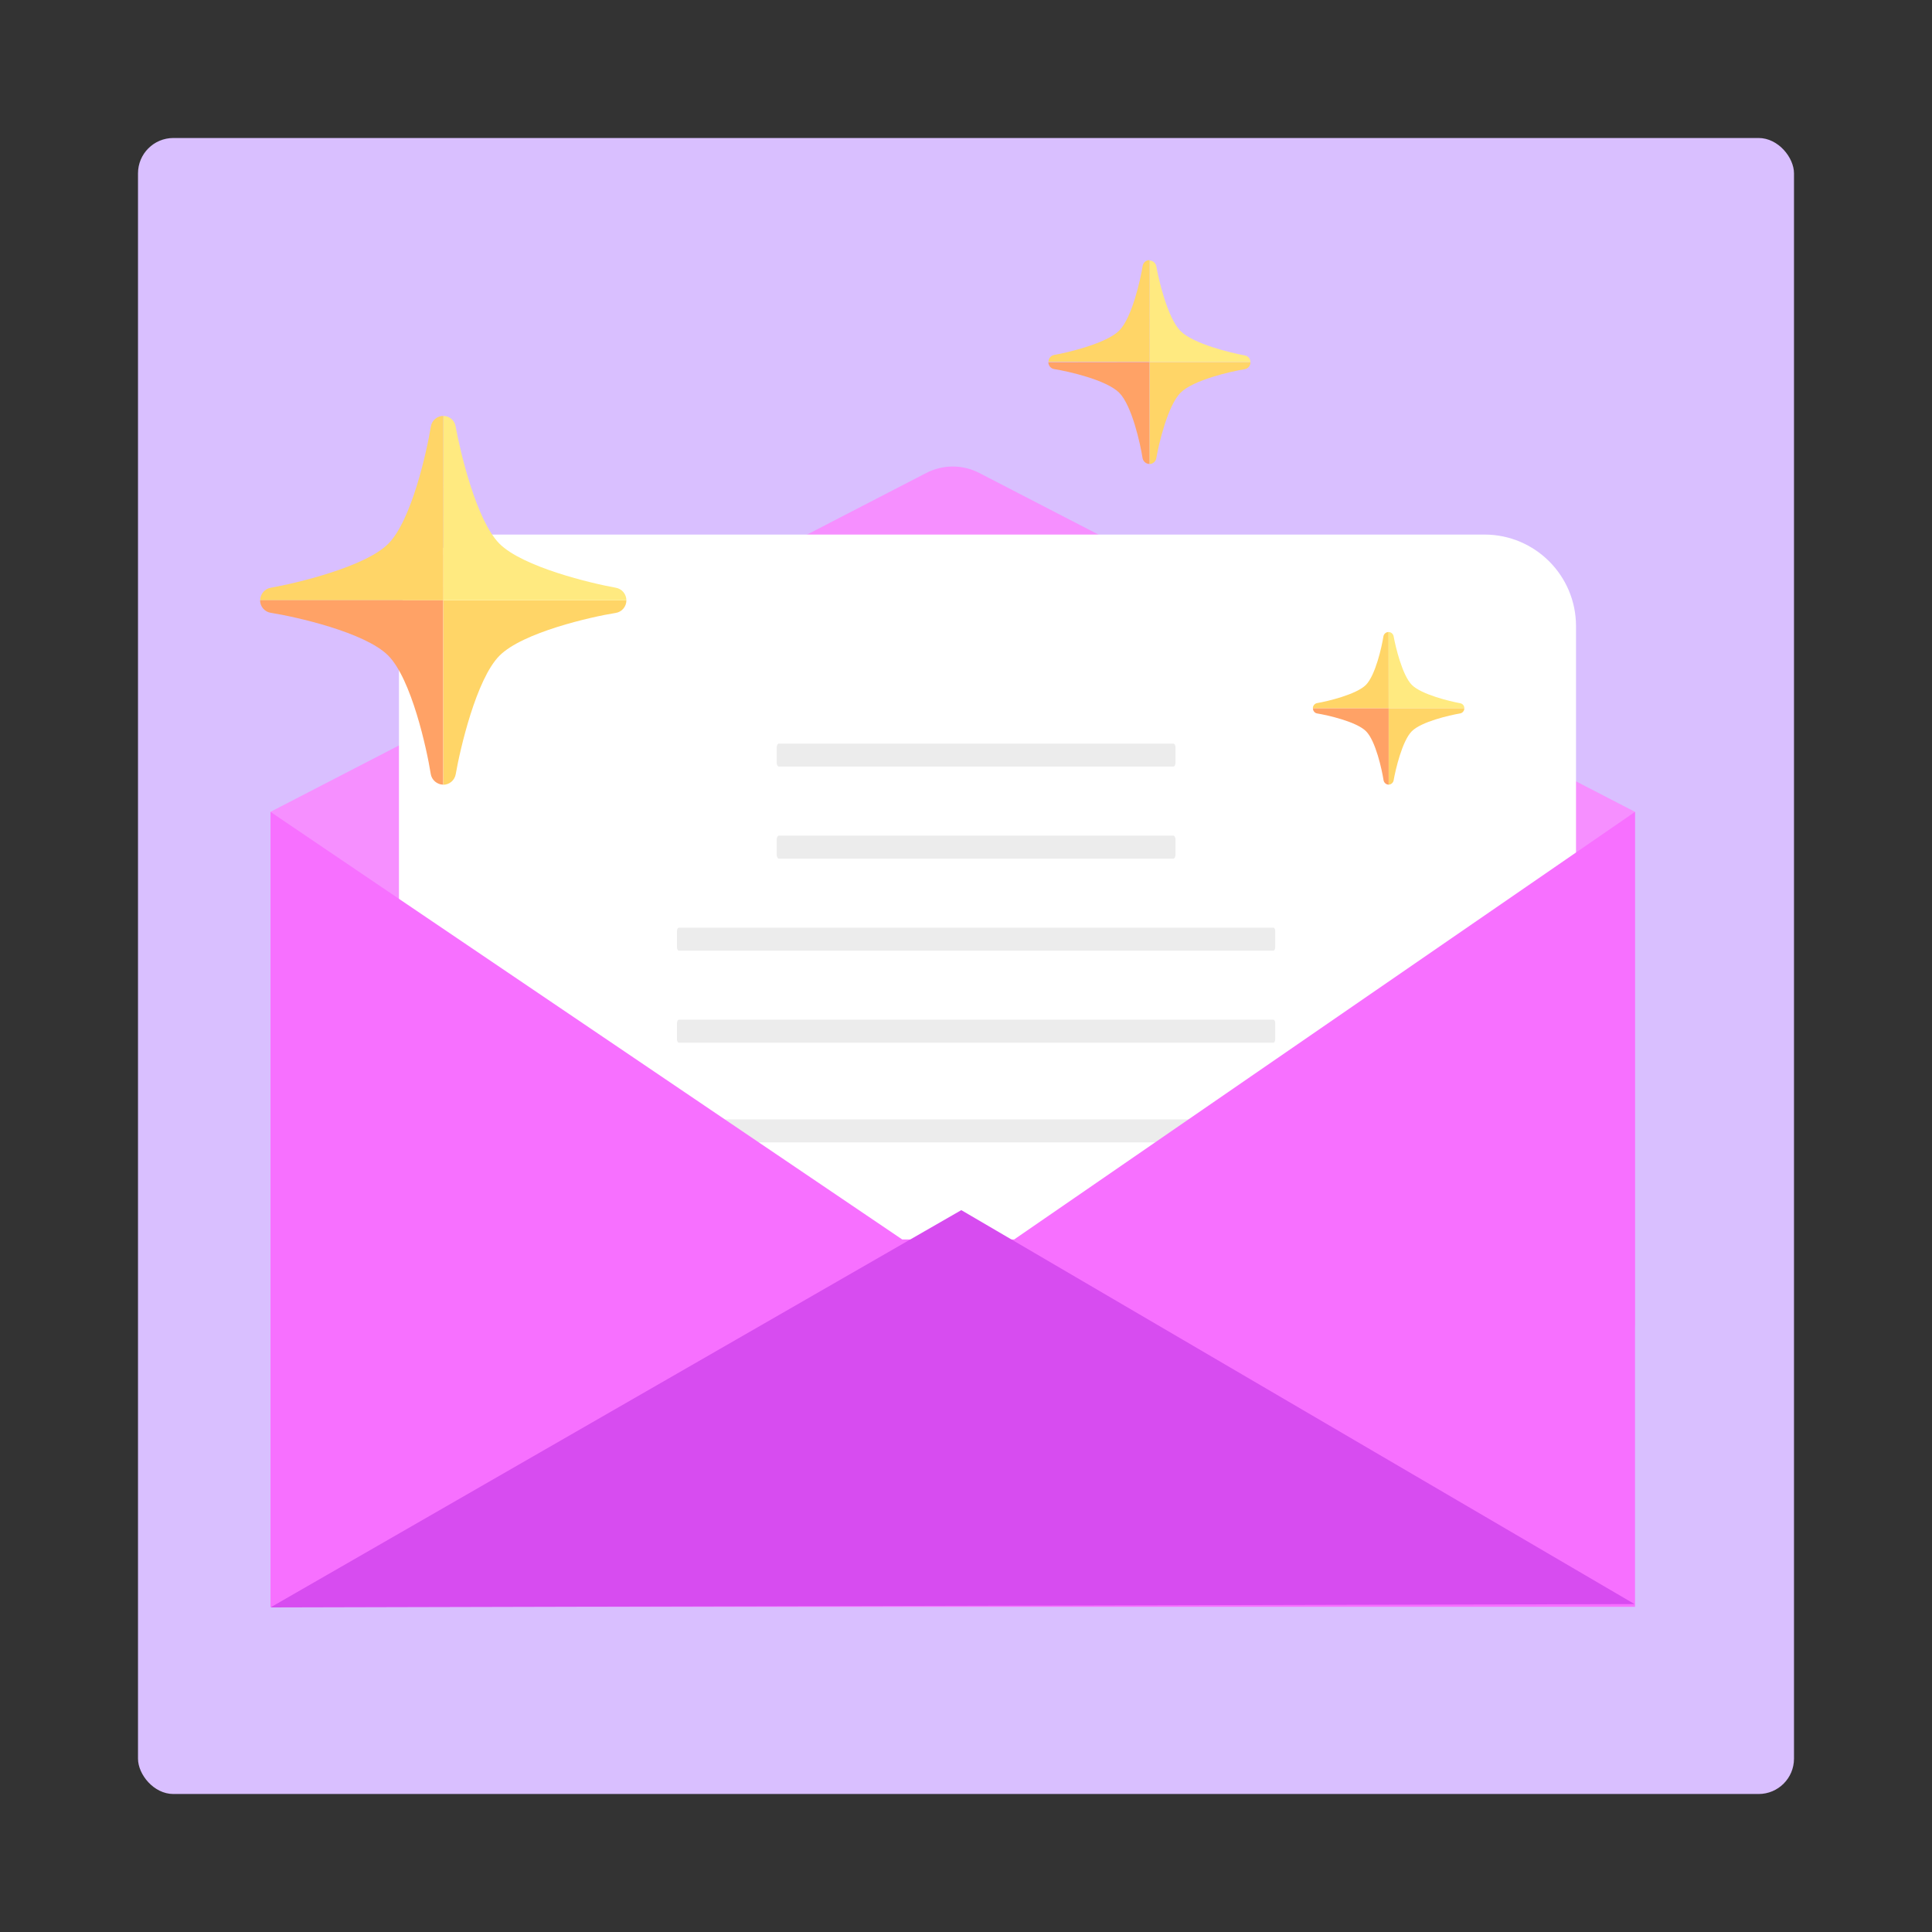 <svg xmlns="http://www.w3.org/2000/svg" width="58" height="58" fill="none" viewBox="0 0 58 58"><rect x="0" y="0" width="58" height="58" fill="#333333" stroke="none"/><rect width="49.714" height="49.714" x="4.143" y="4.143" fill="#D9BFFF" rx="1.061"/><path fill="#F68FFF" d="M8.12 24.372L27.807 14.199C28.053 14.072 28.326 14.005 28.602 14.005C28.879 14.005 29.152 14.072 29.398 14.199L49.084 24.372V39.649C49.084 40.109 48.902 40.55 48.577 40.876C48.251 41.201 47.81 41.383 47.351 41.383H9.854C9.626 41.383 9.401 41.339 9.191 41.251C8.98 41.164 8.789 41.036 8.628 40.876C8.467 40.715 8.339 40.523 8.252 40.313C8.165 40.103 8.12 39.877 8.12 39.649V24.372Z"/><path fill="#fff" d="M44.565 16.048H14.725C13.207 16.048 11.977 17.279 11.977 18.797V44.026C11.977 45.544 13.207 46.775 14.725 46.775H44.565C46.083 46.775 47.313 45.544 47.313 44.026V18.797C47.313 17.279 46.083 16.048 44.565 16.048Z"/><path fill="#ECECEC" d="M35.224 22.323H23.383C23.346 22.323 23.317 22.377 23.317 22.445V22.891C23.317 22.959 23.346 23.013 23.383 23.013H35.224C35.261 23.013 35.29 22.959 35.29 22.891V22.445C35.29 22.377 35.261 22.323 35.224 22.323Z"/><path fill="#ECECEC" d="M35.224 25.086H23.383C23.346 25.086 23.317 25.141 23.317 25.208V25.654C23.317 25.722 23.346 25.776 23.383 25.776H35.224C35.261 25.776 35.29 25.722 35.29 25.654V25.208C35.29 25.141 35.261 25.086 35.224 25.086Z"/><path fill="#ECECEC" d="M38.227 30.612H20.38C20.349 30.612 20.323 30.659 20.323 30.717V31.198C20.323 31.256 20.349 31.303 20.38 31.303H38.227C38.258 31.303 38.283 31.256 38.283 31.198V30.717C38.283 30.659 38.258 30.612 38.227 30.612Z"/><path fill="#ECECEC" d="M38.227 27.849H20.38C20.349 27.849 20.323 27.896 20.323 27.954V28.435C20.323 28.493 20.349 28.54 20.38 28.54H38.227C38.258 28.54 38.283 28.493 38.283 28.435V27.954C38.283 27.896 38.258 27.849 38.227 27.849Z"/><path fill="#ECECEC" d="M38.227 33.605H20.38C20.349 33.605 20.323 33.652 20.323 33.71V34.191C20.323 34.249 20.349 34.296 20.38 34.296H38.227C38.258 34.296 38.283 34.249 38.283 34.191V33.71C38.283 33.652 38.258 33.605 38.227 33.605Z"/><path fill="#F770FF" d="M49.084 24.373V48.238H8.12V24.373L27.086 37.21H30.445L49.084 24.373Z"/><path fill="#D74CF0" d="M8.12 48.256L28.859 36.329L49.071 48.156L8.12 48.256Z"/><path fill="#FFEA80" d="M18.805 18.022C18.804 17.933 18.773 17.845 18.715 17.776C18.658 17.707 18.579 17.661 18.491 17.645C17.754 17.514 15.694 17.023 14.994 16.322C14.295 15.621 13.811 13.54 13.678 12.801C13.663 12.713 13.618 12.632 13.55 12.575C13.481 12.517 13.395 12.485 13.306 12.486V18.022H18.805Z"/><path fill="#FFD567" d="M13.306 12.486C13.217 12.486 13.13 12.518 13.062 12.577C12.994 12.635 12.949 12.716 12.934 12.805C12.815 13.547 12.355 15.621 11.659 16.322C10.963 17.023 8.872 17.514 8.125 17.645C8.037 17.661 7.958 17.707 7.9 17.776C7.843 17.845 7.811 17.933 7.811 18.022H13.309L13.306 12.486Z"/><path fill="#FFD567" d="M13.306 18.022V23.559C13.395 23.559 13.482 23.527 13.55 23.47C13.619 23.412 13.665 23.332 13.681 23.243C13.811 22.491 14.298 20.385 14.994 19.685C15.69 18.984 17.75 18.517 18.487 18.4C18.576 18.386 18.656 18.34 18.714 18.271C18.772 18.203 18.804 18.116 18.805 18.026H13.306V18.022Z"/><path fill="#FFA266" d="M7.808 18.022C7.808 18.113 7.841 18.201 7.9 18.269C7.958 18.338 8.04 18.383 8.128 18.397C8.872 18.514 10.959 18.981 11.655 19.681C12.351 20.382 12.812 22.481 12.931 23.233C12.945 23.322 12.991 23.403 13.059 23.462C13.126 23.521 13.213 23.554 13.303 23.556V18.022H7.808Z"/><path fill="#FFEA80" d="M43.96 21.265C43.961 21.227 43.949 21.191 43.925 21.162C43.901 21.134 43.867 21.116 43.83 21.11C43.527 21.055 42.671 20.849 42.384 20.561C42.097 20.272 41.893 19.41 41.838 19.104C41.832 19.068 41.813 19.035 41.785 19.011C41.757 18.987 41.722 18.974 41.685 18.974V21.265H43.96Z"/><path fill="#FFD567" d="M41.685 18.974C41.648 18.974 41.612 18.987 41.584 19.011C41.556 19.035 41.537 19.068 41.531 19.104C41.483 19.414 41.292 20.272 41.006 20.561C40.719 20.849 39.849 21.055 39.542 21.107C39.506 21.113 39.472 21.133 39.449 21.162C39.425 21.191 39.412 21.227 39.413 21.265H41.688L41.685 18.974Z"/><path fill="#FFD567" d="M41.685 21.265V23.556C41.722 23.556 41.757 23.542 41.785 23.518C41.813 23.494 41.832 23.462 41.838 23.425C41.893 23.113 42.094 22.241 42.384 21.952C42.674 21.663 43.523 21.471 43.827 21.419C43.864 21.414 43.898 21.396 43.922 21.367C43.947 21.339 43.96 21.303 43.96 21.265H41.685Z"/><path fill="#FFA266" d="M39.416 21.265C39.415 21.302 39.428 21.339 39.452 21.367C39.476 21.396 39.509 21.414 39.546 21.419C39.856 21.471 40.719 21.663 41.009 21.952C41.299 22.241 41.487 23.113 41.535 23.422C41.541 23.458 41.56 23.492 41.587 23.516C41.616 23.541 41.651 23.555 41.688 23.556V21.265H39.416Z"/><path fill="#FFEA80" d="M37.54 10.874C37.541 10.825 37.523 10.777 37.492 10.739C37.46 10.701 37.415 10.676 37.366 10.669C36.961 10.597 35.825 10.325 35.439 9.937C35.054 9.549 34.784 8.405 34.713 7.993C34.704 7.945 34.678 7.901 34.641 7.87C34.604 7.838 34.557 7.821 34.508 7.821V10.874H37.54Z"/><path fill="#FFD567" d="M34.508 7.808C34.459 7.808 34.411 7.825 34.374 7.858C34.336 7.89 34.312 7.934 34.303 7.983C34.239 8.392 33.983 9.539 33.601 9.923C33.219 10.308 32.062 10.583 31.65 10.655C31.601 10.663 31.557 10.688 31.525 10.726C31.493 10.764 31.476 10.812 31.476 10.861H34.511L34.508 7.808Z"/><path fill="#FFD567" d="M34.508 10.875V13.932C34.557 13.931 34.604 13.913 34.642 13.881C34.679 13.849 34.704 13.805 34.713 13.757C34.784 13.341 35.054 12.18 35.439 11.792C35.825 11.404 36.961 11.149 37.366 11.084C37.414 11.076 37.458 11.05 37.49 11.013C37.522 10.975 37.54 10.928 37.54 10.879H34.508V10.875Z"/><path fill="#FFA266" d="M31.472 10.875C31.473 10.925 31.491 10.973 31.523 11.011C31.556 11.049 31.601 11.073 31.65 11.081C32.063 11.146 33.212 11.404 33.598 11.789C33.983 12.173 34.235 13.334 34.3 13.75C34.308 13.799 34.333 13.844 34.37 13.876C34.408 13.909 34.456 13.927 34.505 13.928V10.871L31.472 10.875Z"/></svg>